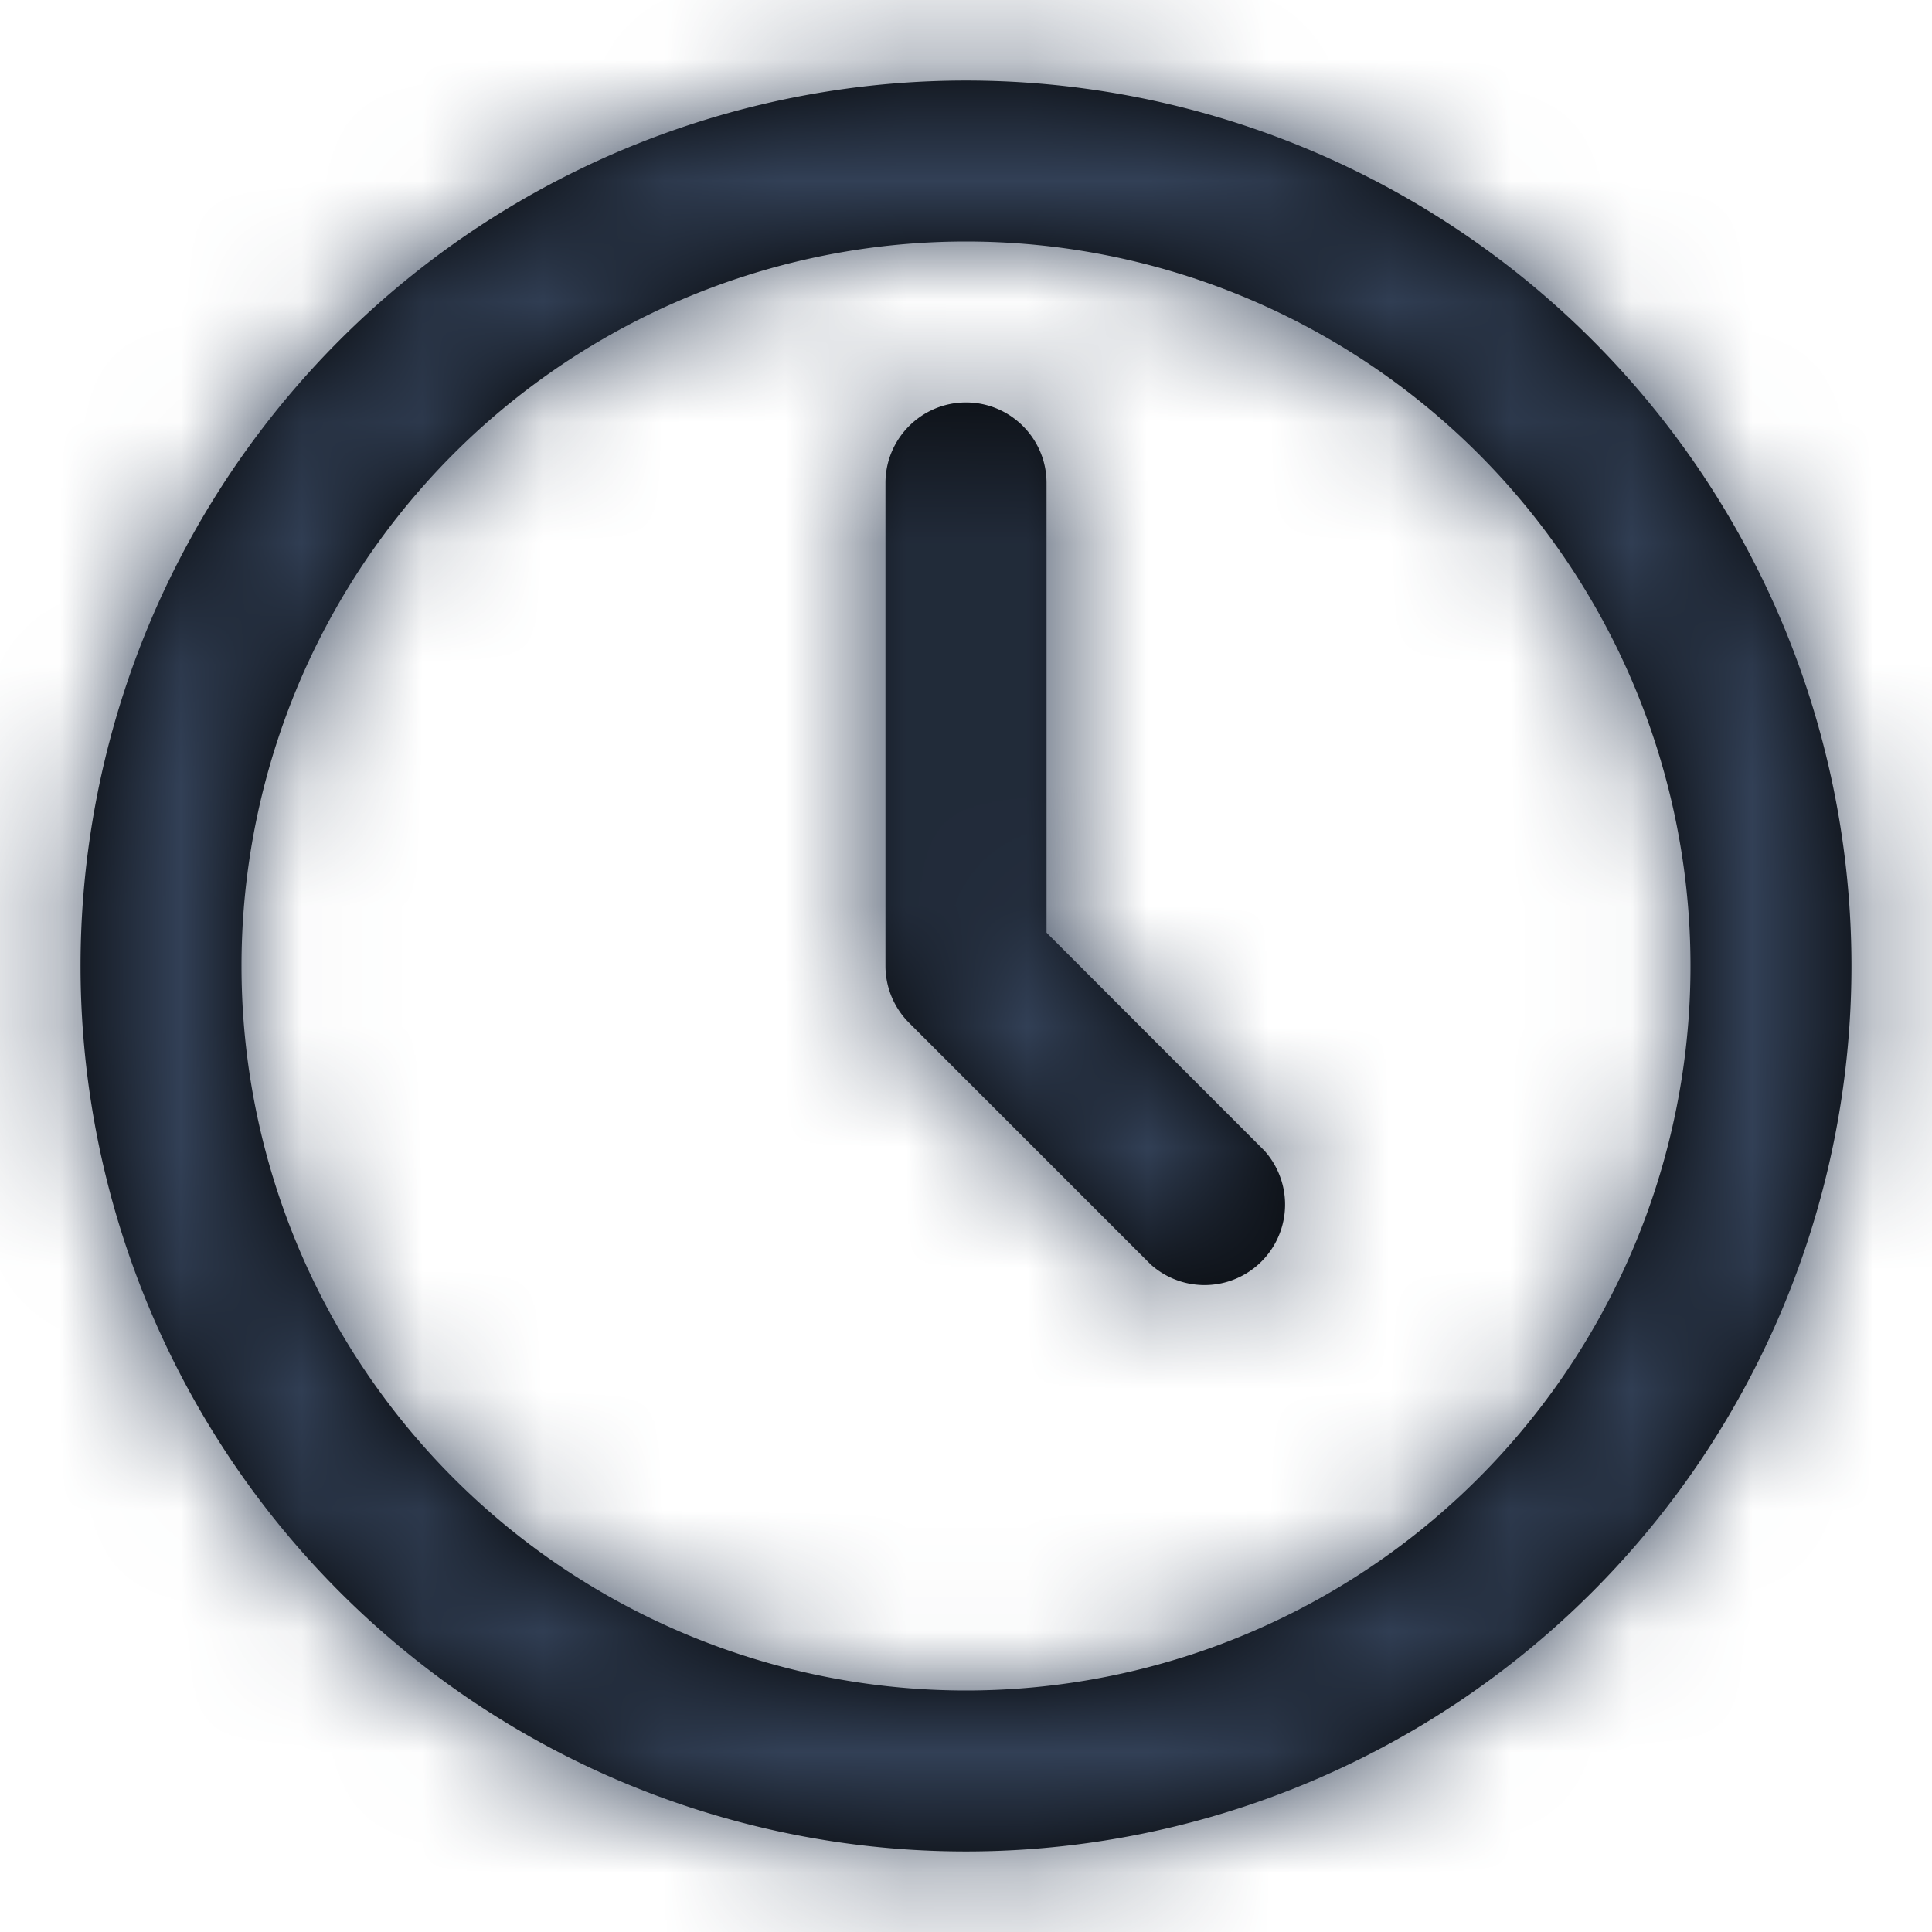 <svg width="16" height="16" viewBox="0 0 16 16" xmlns="http://www.w3.org/2000/svg" xmlns:xlink="http://www.w3.org/1999/xlink">
    <defs>
        <path d="M8 .667a7.333 7.333 0 1 1 0 14.666A7.333 7.333 0 0 1 8 .667zM8 2a6 6 0 1 0 0 12A6 6 0 0 0 8 2zm0 1.333c.368 0 .667.299.667.667v3.724l1.804 1.805a.667.667 0 0 1-.942.942l-2-2A.667.667 0 0 1 7.333 8V4c0-.368.299-.667.667-.667z" id="7qx359lqya"/>
    </defs>
    <g fill="none" fill-rule="evenodd">
        <mask id="7kt2n8jg7b" fill="#fff">
            <use xlink:href="#7qx359lqya"/>
        </mask>
        <use fill="#000" fill-rule="nonzero" xlink:href="#7qx359lqya"/>
        <g mask="url(#7kt2n8jg7b)" fill="#324056">
            <path d="M0 0h21.333v21.333H0z"/>
        </g>
    </g>
</svg>
